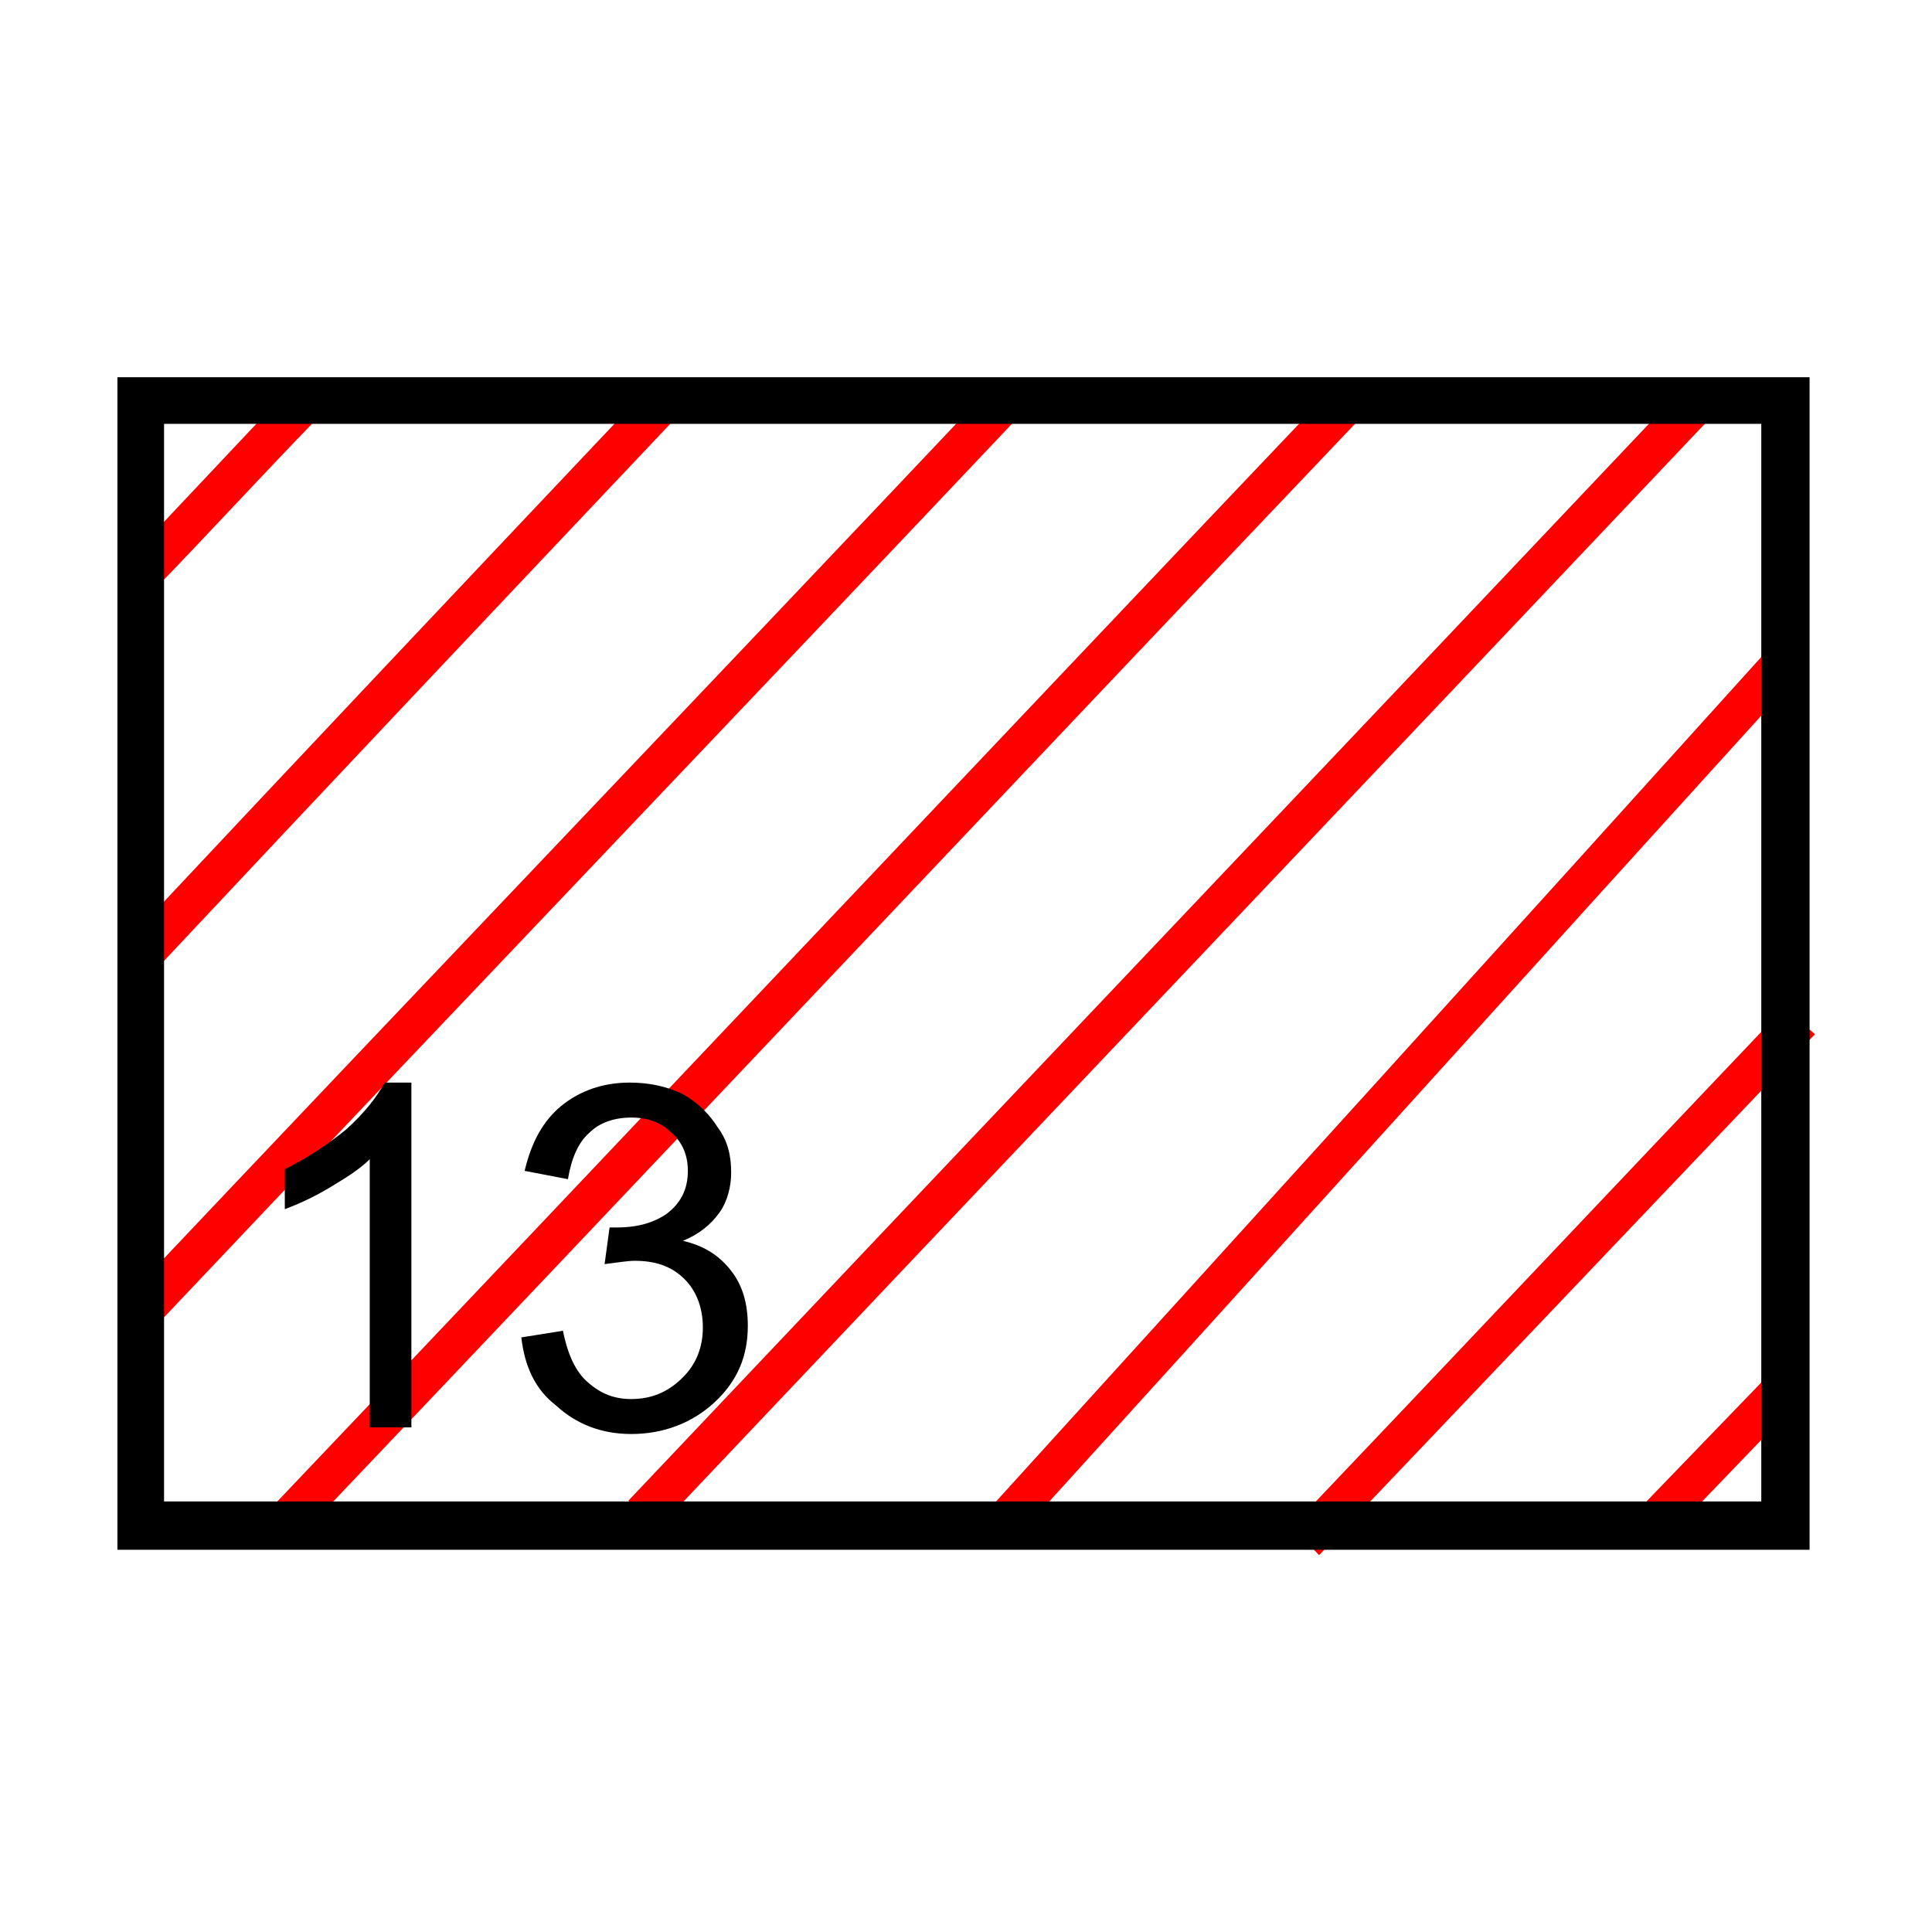<?xml version="1.0" encoding="UTF-8"?>

<svg version="1.2" width="150px" height="150px" viewBox="0 0 1160 1160" xmlns="http://www.w3.org/2000/svg" xmlns:xlink="http://www.w3.org/1999/xlink">
 <g visibility="visible" id="MasterSlide_1_Standard">
  <g id="DrawingGroup_1">
   <g>
   <path fill="rgb(255,0,0)" stroke="none" d="M 74,340 C 107,305 139,271 172,236 177,241 183,247 189,252 156,286 124,321 91,355 85,350 80,345 74,340 Z"/>
   <path fill="none" stroke="rgb(255,0,0)" id="Drawing_1_0" d="M 74,340 C 107,305 139,271 172,236 177,241 183,247 189,252 156,286 124,321 91,355 85,350 80,345 74,340 Z"/>
   </g>
   <g>
   <path fill="rgb(255,0,0)" stroke="none" d="M 76,566 C 180,455 284,345 388,235 393,240 399,246 405,251 301,361 197,471 93,582 87,576 82,571 76,566 Z"/>
   <path fill="none" stroke="rgb(255,0,0)" id="Drawing_2_0" d="M 76,566 C 180,455 284,345 388,235 393,240 399,246 405,251 301,361 197,471 93,582 87,576 82,571 76,566 Z"/>
   </g>
   <g>
   <path fill="rgb(255,0,0)" stroke="none" d="M 76,780 C 249,597 423,415 596,232 602,237 608,243 613,248 440,431 266,613 93,796 87,791 82,786 76,780 Z"/>
   <path fill="none" stroke="rgb(255,0,0)" id="Drawing_3_0" d="M 76,780 C 249,597 423,415 596,232 602,237 608,243 613,248 440,431 266,613 93,796 87,791 82,786 76,780 Z"/>
   </g>
   <g>
   <path fill="rgb(255,0,0)" stroke="none" d="M 161,908 C 375,683 588,457 802,232 808,237 814,243 819,248 605,473 392,699 178,924 172,919 166,913 161,908 Z"/>
   <path fill="none" stroke="rgb(255,0,0)" id="Drawing_4_0" d="M 161,908 C 375,683 588,457 802,232 808,237 814,243 819,248 605,473 392,699 178,924 172,919 166,913 161,908 Z"/>
   </g>
   <g>
   <path fill="rgb(255,0,0)" stroke="none" d="M 378,901 C 589,678 801,455 1012,232 1018,237 1023,243 1029,248 818,471 606,694 395,917 389,912 383,906 378,901 Z"/>
   <path fill="none" stroke="rgb(255,0,0)" id="Drawing_5_0" d="M 378,901 C 589,678 801,455 1012,232 1018,237 1023,243 1029,248 818,471 606,694 395,917 389,912 383,906 378,901 Z"/>
   </g>
   <g>
   <path fill="rgb(255,0,0)" stroke="none" d="M 982,909 C 1010,880 1037,852 1065,823 1070,829 1076,834 1081,839 1054,868 1026,896 999,925 993,920 988,914 982,909 Z"/>
   <path fill="none" stroke="rgb(255,0,0)" id="Drawing_6_0" d="M 982,909 C 1010,880 1037,852 1065,823 1070,829 1076,834 1081,839 1054,868 1026,896 999,925 993,920 988,914 982,909 Z"/>
   </g>
   <g>
   <path fill="rgb(255,0,0)" stroke="none" d="M 591,910 C 749,736 907,562 1064,388 1070,393 1075,398 1081,403 923,577 766,751 608,925 603,920 597,915 591,910 Z"/>
   <path fill="none" stroke="rgb(255,0,0)" id="Drawing_7_0" d="M 591,910 C 749,736 907,562 1064,388 1070,393 1075,398 1081,403 923,577 766,751 608,925 603,920 597,915 591,910 Z"/>
   </g>
   <g>
   <path fill="rgb(255,0,0)" stroke="none" d="M 776,917 C 875,813 973,709 1072,605 1078,611 1083,616 1089,621 990,725 891,829 792,933 787,928 782,922 776,917 Z"/>
   <path fill="none" stroke="rgb(255,0,0)" id="Drawing_8_0" d="M 776,917 C 875,813 973,709 1072,605 1078,611 1083,616 1089,621 990,725 891,829 792,933 787,928 782,922 776,917 Z"/>
   </g>
   <g>
   <path fill="rgb(0,0,0)" stroke="none" d="M 71,227 C 409,227 748,227 1086,227 1086,461 1086,696 1086,930 748,930 409,930 71,930 71,696 71,461 71,227 Z M 98,916 C 94,911 89,907 85,902 414,902 743,902 1072,902 1067,907 1063,911 1058,916 1058,691 1058,465 1058,240 1063,245 1067,249 1072,254 743,254 414,254 85,254 89,249 94,245 98,240 98,465 98,691 98,916 Z"/>
   <path fill="none" stroke="rgb(0,0,0)" id="Drawing_9_0" d="M 71,227 C 409,227 748,227 1086,227 1086,461 1086,696 1086,930 748,930 409,930 71,930 71,696 71,461 71,227 Z"/>
   <path fill="none" stroke="rgb(0,0,0)" id="Drawing_9_1" d="M 98,916 C 94,911 89,907 85,902 414,902 743,902 1072,902 1067,907 1063,911 1058,916 1058,691 1058,465 1058,240 1063,245 1067,249 1072,254 743,254 414,254 85,254 89,249 94,245 98,240 98,465 98,691 98,916 Z"/>
   </g>
   <g>
   <path fill="rgb(0,0,0)" stroke="none" d="M 247,857 L 222,857 222,696 C 216,702 208,707 198,713 188,719 179,723 171,726 L 171,702 C 185,695 197,687 208,678 219,668 226,659 231,650 L 247,650 247,857 Z"/>
    <rect fill="none" stroke="none" x="170" y="649" width="79" height="209"/>
   </g>
   <g>
   <path fill="rgb(0,0,0)" stroke="none" d="M 313,803 L 338,799 C 341,814 346,824 353,830 361,837 369,840 379,840 391,840 401,836 410,827 418,819 422,809 422,797 422,785 418,775 411,768 403,760 393,757 381,757 377,757 371,758 363,759 L 366,737 C 368,737 369,737 370,737 381,737 391,735 400,729 408,723 413,715 413,703 413,694 410,686 403,680 397,674 389,671 379,671 369,671 360,674 354,680 347,686 343,696 341,708 L 315,703 C 319,686 326,673 337,664 348,655 362,650 378,650 389,650 400,652 410,657 419,662 426,669 431,677 437,685 439,694 439,704 439,712 437,721 432,728 427,735 420,741 410,745 423,748 432,754 439,763 446,772 449,783 449,796 449,814 443,829 429,842 416,854 399,861 379,861 361,861 346,855 334,844 321,834 315,820 313,803 Z"/>
    <rect fill="none" stroke="none" x="312" y="650" width="139" height="212"/>
   </g>
  </g>
 </g>
</svg>